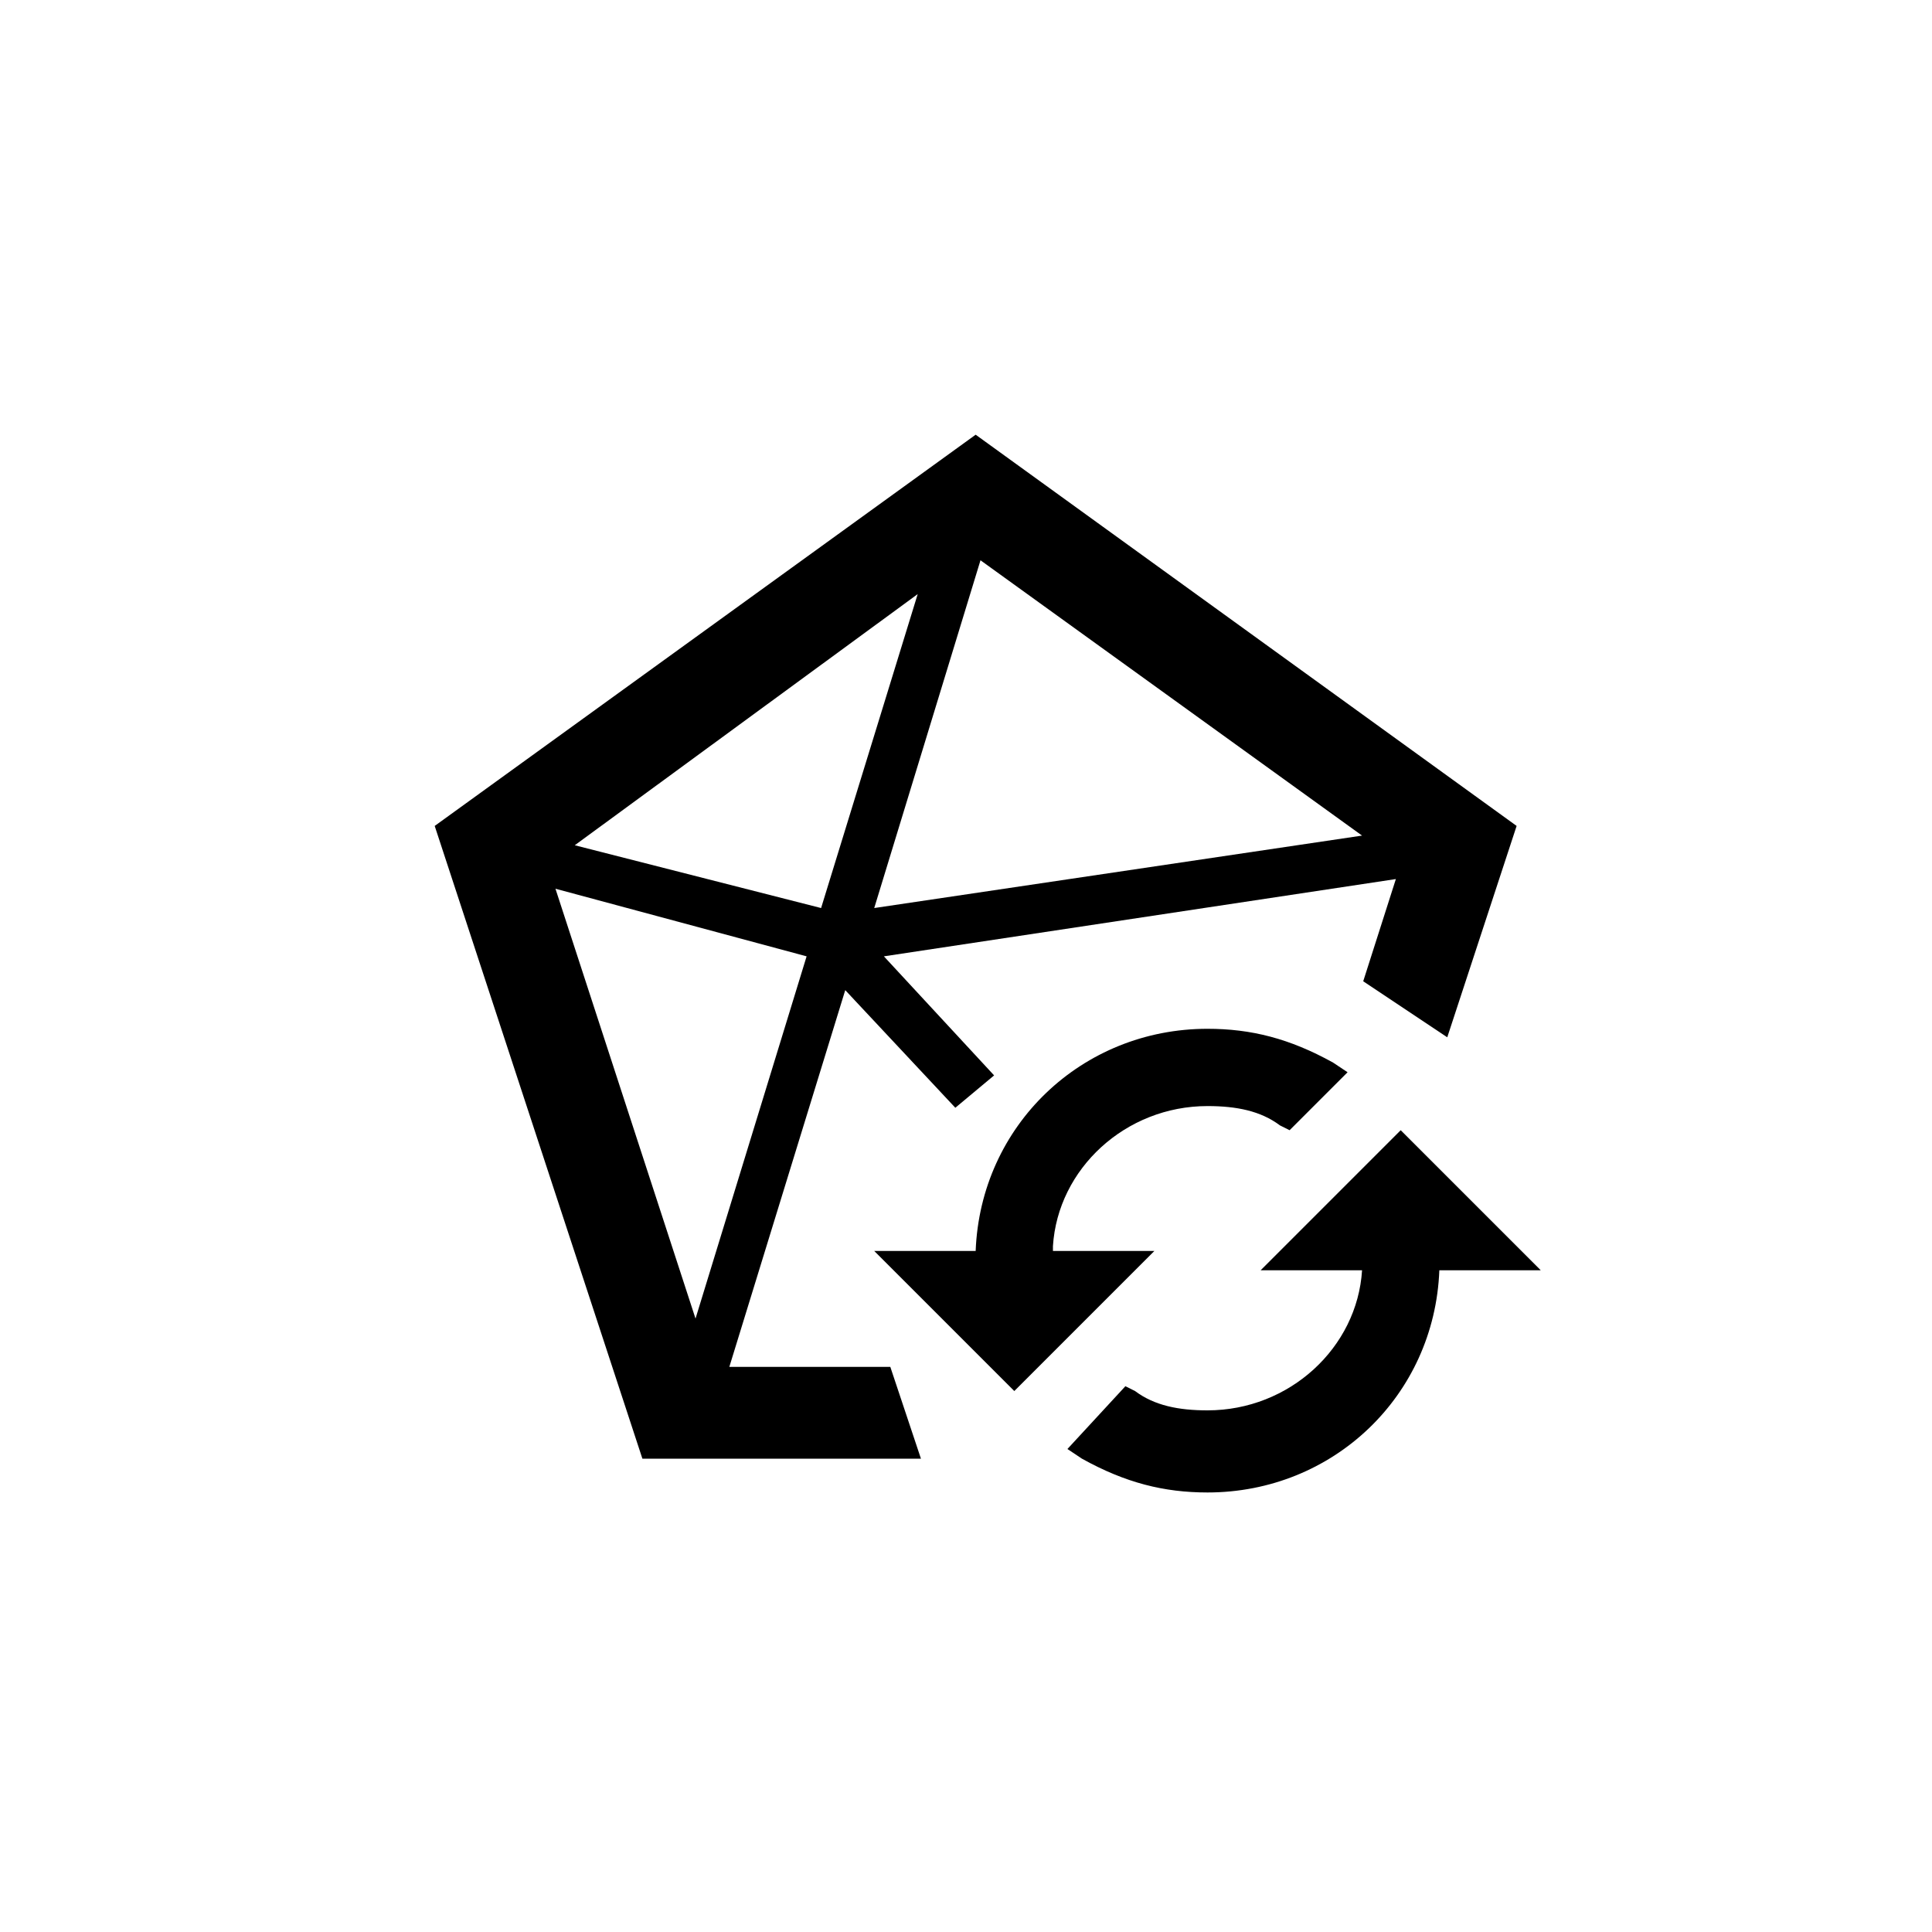 <svg width="40" height="40" viewBox="0 0 40 40" fill="none" xmlns="http://www.w3.org/2000/svg">
<path d="M21.8 25.8C21.9 24.2 23.3 22.9 25 22.9C25.6 22.9 26.1 23 26.5 23.3L26.7 23.4L27.9 22.2L27.6 22C26.7 21.5 25.9 21.3 25 21.3C22.4 21.3 20.3 23.3 20.2 25.9H18.1L21 28.8L23.9 25.9H21.8V25.8Z" fill="colorPrimary"/>
<path d="M29 23.4L26.1 26.3H28.2C28.1 27.9 26.7 29.2 25 29.2C24.4 29.2 23.9 29.1 23.5 28.8L23.3 28.7L22.1 30L22.4 30.2C23.3 30.7 24.1 30.9 25 30.9C27.6 30.9 29.7 28.9 29.8 26.3H31.9L29 23.4Z" fill="colorPrimary"/>
<path fill-rule="evenodd" clip-rule="evenodd" d="M13.3 30.2L9 17.1L20.2 9L31.4 17.1L29.964 21.476L28.224 20.316L28.9 18.2L18.3 19.8L20.582 22.265L19.779 22.935L17.5 20.5L15.1 28.3H18.433L19.067 30.2H13.3ZM28.2 17.3L20.3 11.6L18.1 18.8L28.2 17.3ZM19 12.3L11.9 17.5L17 18.8L19 12.3ZM16.7 19.8L11.5 18.4L14.4 27.3L16.7 19.8Z" fill="colorPrimary"/>
</svg>
